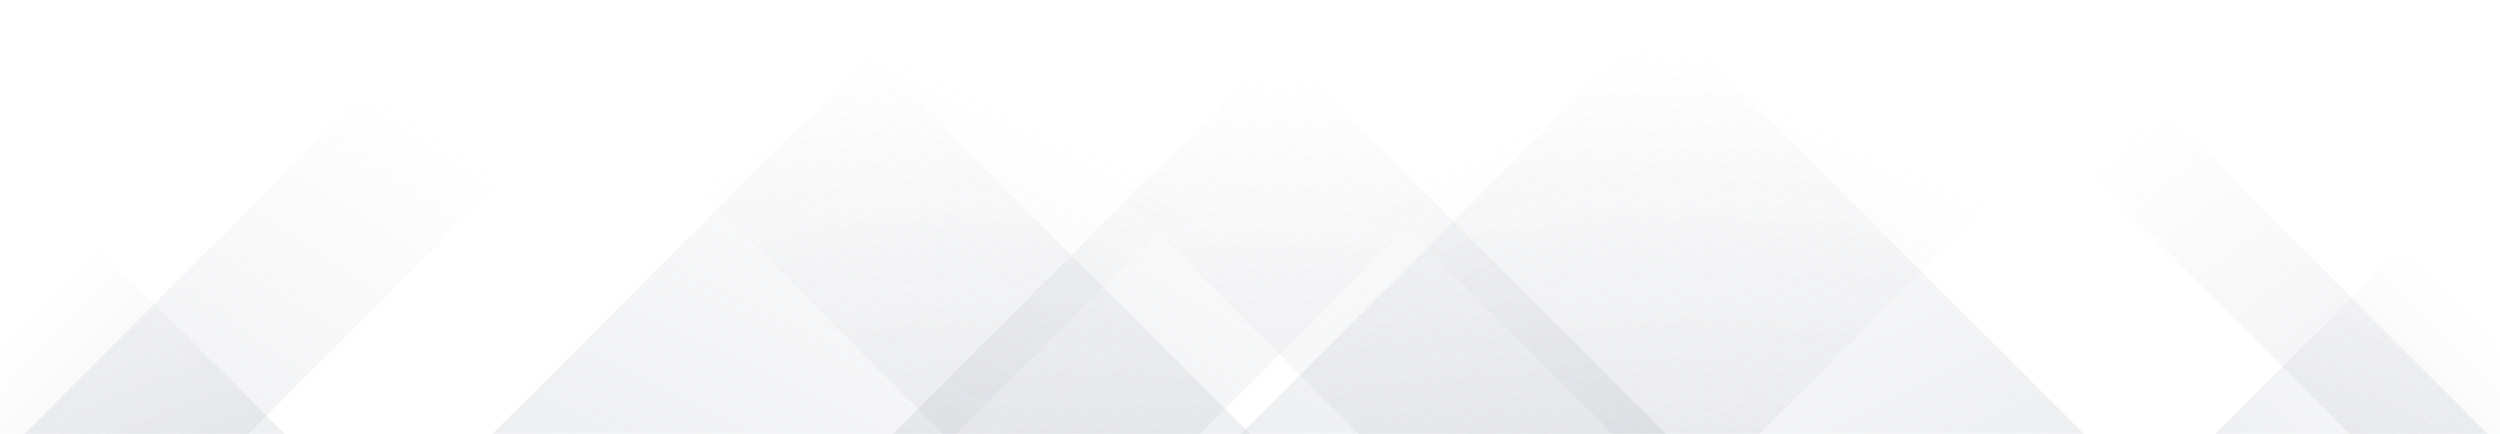 <svg xmlns="http://www.w3.org/2000/svg" version="1.1" xmlns:xlink="http://www.w3.org/1999/xlink" xmlns:svgjs="http://svgjs.com/svgjs" width="1440" height="250" preserveAspectRatio="none" viewBox="0 0 1440 250">
    <g mask="url(&quot;#SvgjsMask1009&quot;)" fill="none">
        <path d="M14 250L264 0L393 0L143 250z" fill="url(#SvgjsLinearGradient1010)"></path>
        <path d="M283.6 250L533.6 0L800.6 0L550.6 250z" fill="url(#SvgjsLinearGradient1010)"></path>
        <path d="M514.2 250L764.2 0L941.2 0L691.2 250z" fill="url(#SvgjsLinearGradient1010)"></path>
        <path d="M714.8 250L964.8 0L1263.3 0L1013.3 250z" fill="url(#SvgjsLinearGradient1010)"></path>
        <path d="M1433 250L1183 0L1103.5 0L1353.5 250z" fill="url(#SvgjsLinearGradient1011)"></path>
        <path d="M1200.4 250L950.4 0L678.9 0L928.9 250z" fill="url(#SvgjsLinearGradient1011)"></path>
        <path d="M959.8 250L709.8 0L532.8 0L782.8 250z" fill="url(#SvgjsLinearGradient1011)"></path>
        <path d="M720.2 250L470.2 0L293.2 0L543.2 250z" fill="url(#SvgjsLinearGradient1011)"></path>
        <path d="M1275.959 250L1440 85.959L1440 250z" fill="url(#SvgjsLinearGradient1010)"></path>
        <path d="M0 250L164.041 250L 0 85.959z" fill="url(#SvgjsLinearGradient1011)"></path>
    </g>
    <defs>
        <mask id="SvgjsMask1009">
            <rect width="1440" height="250" fill="#ffffff"></rect>
        </mask>
        <linearGradient x1="0%" y1="100%" x2="100%" y2="0%" id="SvgjsLinearGradient1010">
            <stop stop-color="rgba(169, 174, 185, 0.2)" offset="0"></stop>
            <stop stop-opacity="0" stop-color="rgba(169, 174, 185, 0.2)" offset="0.66"></stop>
        </linearGradient>
        <linearGradient x1="100%" y1="100%" x2="0%" y2="0%" id="SvgjsLinearGradient1011">
            <stop stop-color="rgba(169, 174, 185, 0.2)" offset="0"></stop>
            <stop stop-opacity="0" stop-color="rgba(169, 174, 185, 0.2)" offset="0.66"></stop>
        </linearGradient>
    </defs>
</svg>
